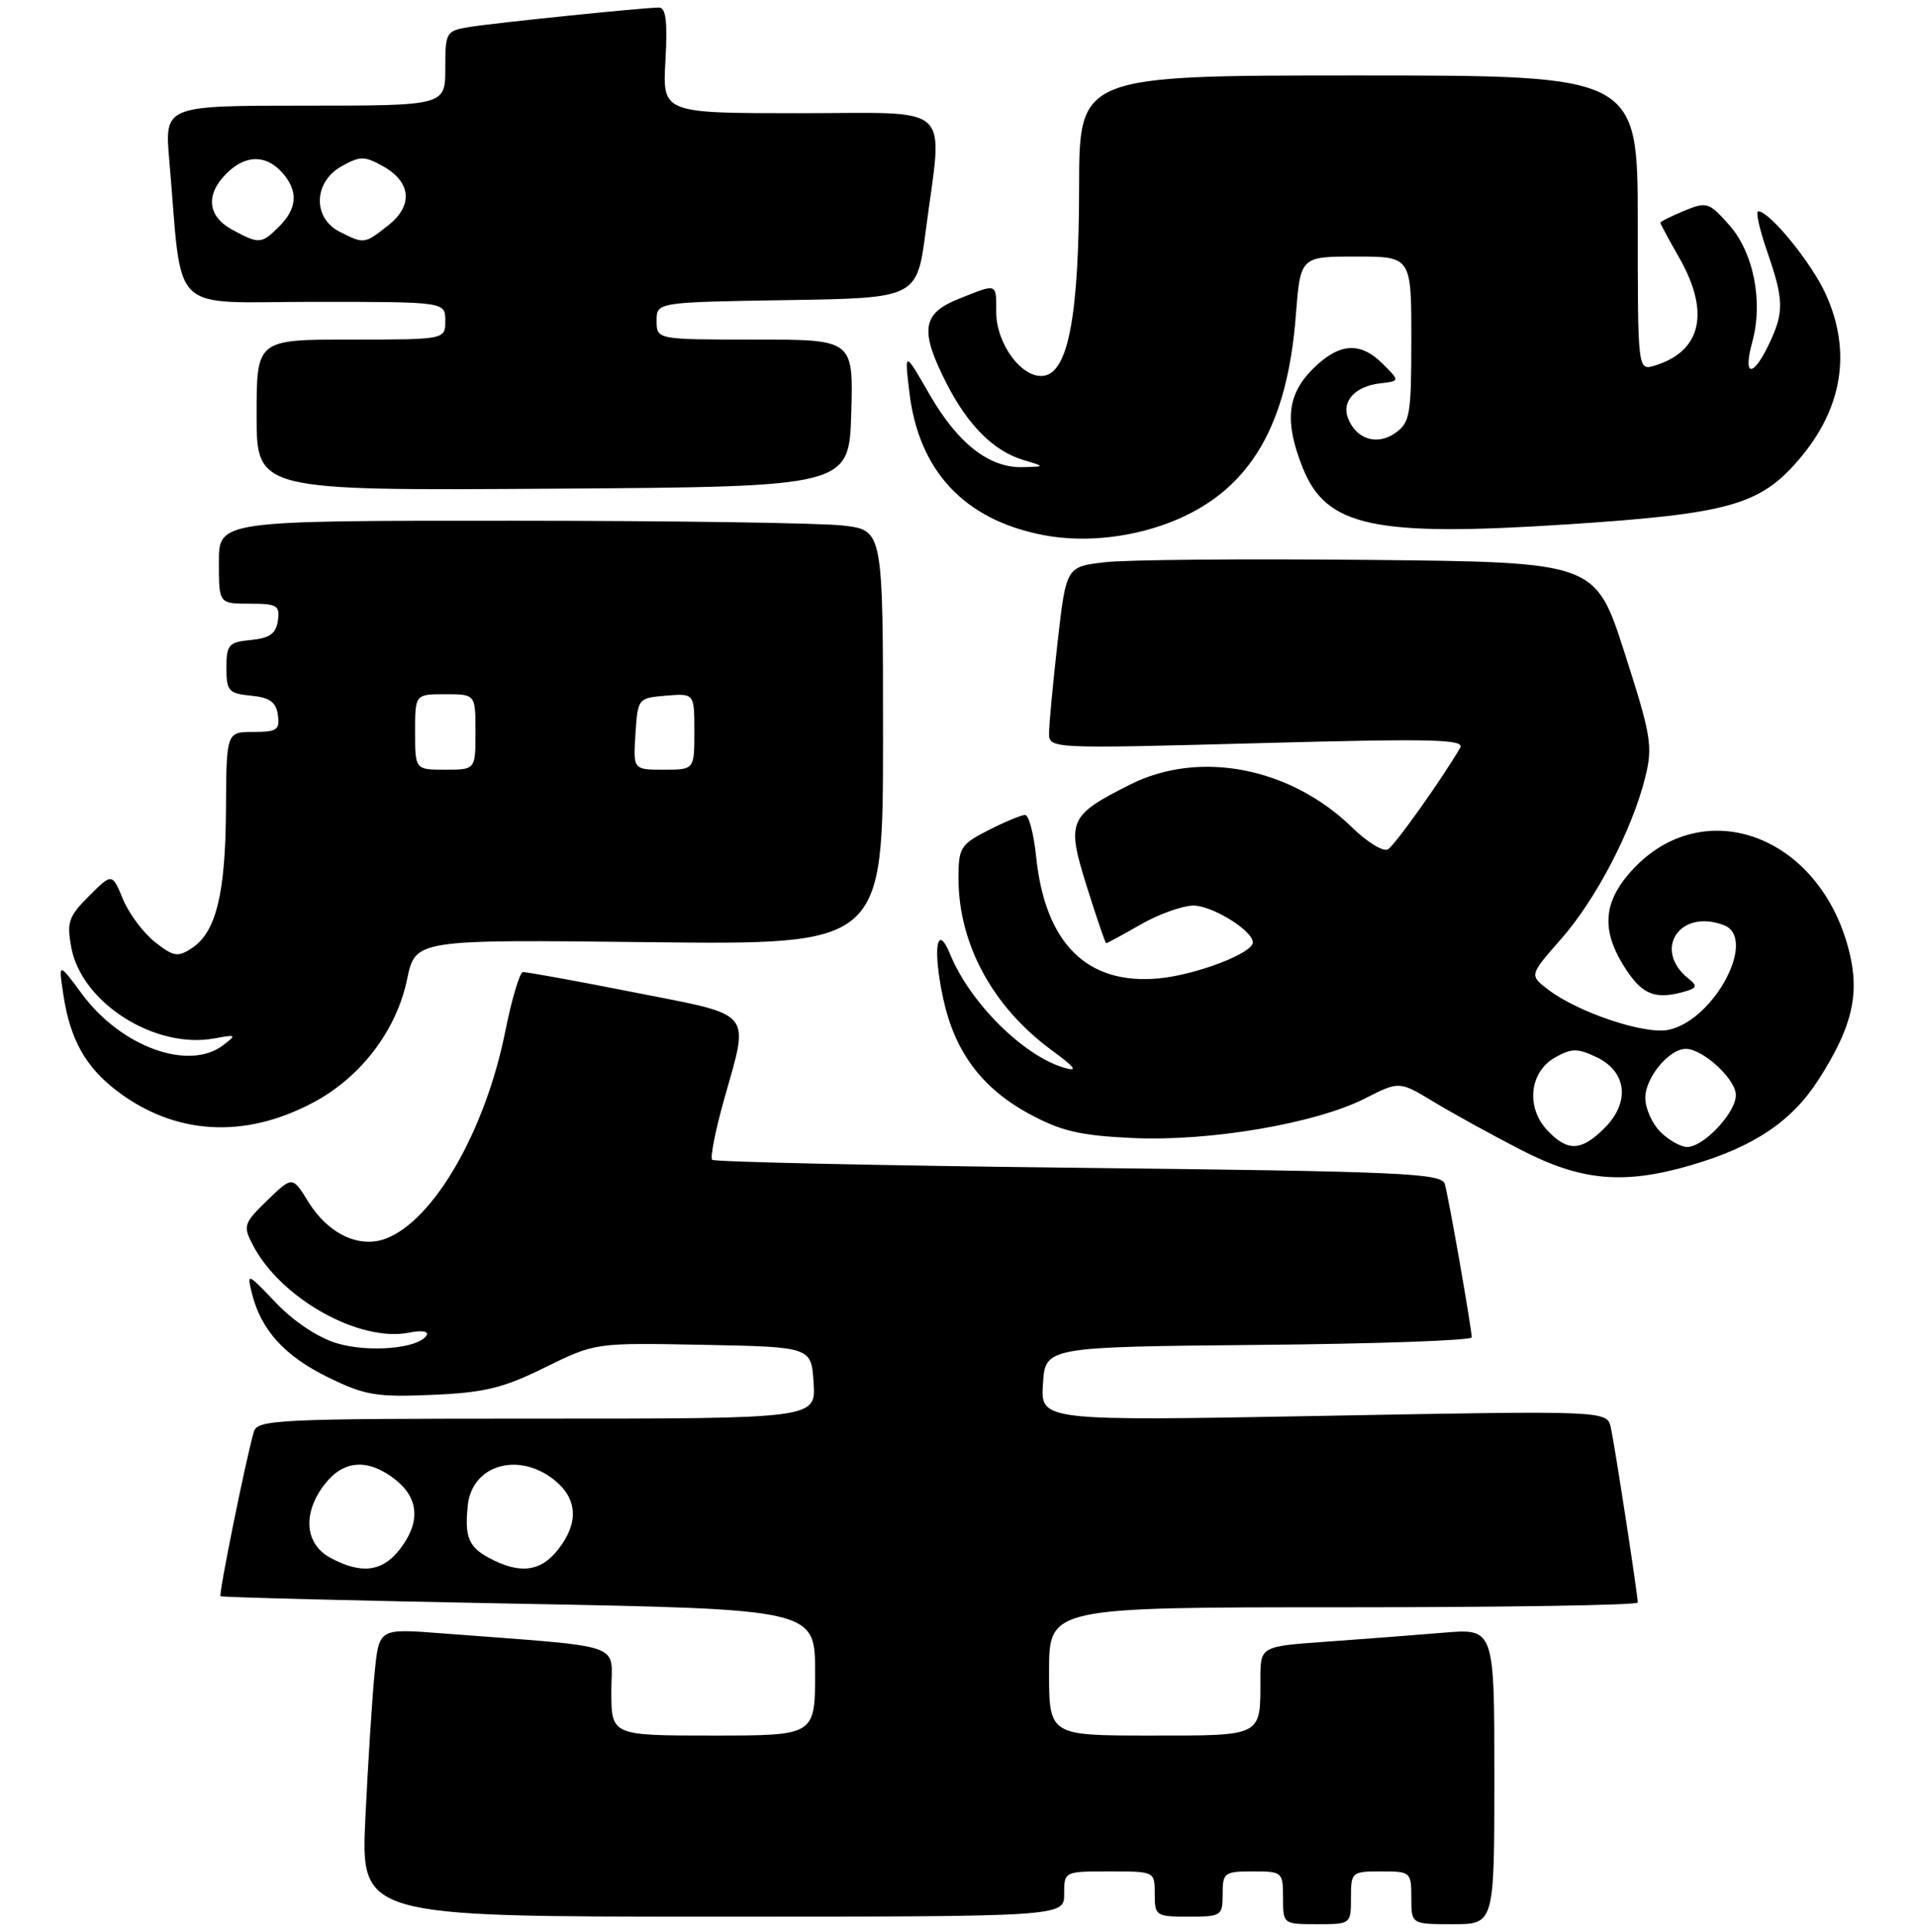 <?xml version="1.0" encoding="UTF-8" standalone="no"?>
<!DOCTYPE svg PUBLIC "-//W3C//DTD SVG 1.1//EN" "http://www.w3.org/Graphics/SVG/1.1/DTD/svg11.dtd" >
<svg xmlns="http://www.w3.org/2000/svg" xmlns:xlink="http://www.w3.org/1999/xlink" version="1.1" viewBox="0 0 254 256">
 <g >
 <path fill="currentColor"
d=" M 179.00 251.50 C 179.00 248.08 179.10 248.00 183.00 248.00 C 186.90 248.00 187.00 248.08 187.00 251.50 C 187.00 255.00 187.00 255.00 192.50 255.00 C 198.00 255.00 198.00 255.00 198.00 235.40 C 198.00 215.80 198.00 215.80 191.25 216.37 C 187.54 216.68 180.56 217.22 175.75 217.56 C 167.00 218.18 167.00 218.18 167.00 222.51 C 167.00 230.20 167.38 230.00 152.39 230.00 C 139.00 230.00 139.00 230.00 139.00 221.50 C 139.00 213.00 139.00 213.00 178.00 213.00 C 199.45 213.00 217.00 212.72 217.00 212.37 C 217.00 211.35 213.98 191.71 213.44 189.22 C 212.95 186.93 212.95 186.93 175.41 187.63 C 137.88 188.32 137.88 188.32 138.19 183.41 C 138.50 178.50 138.50 178.50 166.75 178.23 C 182.29 178.09 195.00 177.64 195.00 177.23 C 194.99 176.02 191.94 158.62 191.43 156.90 C 191.01 155.47 185.78 155.24 142.92 154.76 C 116.50 154.46 94.65 153.98 94.36 153.70 C 94.08 153.41 94.78 149.85 95.92 145.78 C 99.30 133.74 100.09 134.68 84.03 131.51 C 76.34 129.99 69.70 128.78 69.28 128.83 C 68.85 128.88 67.80 132.43 66.94 136.71 C 64.30 149.88 57.47 161.73 51.13 164.14 C 47.62 165.48 43.49 163.53 40.88 159.31 C 38.75 155.85 38.75 155.85 35.42 159.07 C 32.29 162.11 32.18 162.45 33.49 164.97 C 37.15 172.06 47.62 177.93 54.23 176.60 C 55.92 176.27 56.86 176.42 56.51 176.98 C 55.44 178.71 48.89 179.28 44.65 178.02 C 42.16 177.28 38.94 175.14 36.59 172.68 C 32.74 168.64 32.69 168.62 33.40 171.48 C 34.61 176.29 37.75 179.73 43.50 182.54 C 48.34 184.91 49.87 185.17 57.25 184.85 C 64.18 184.56 66.65 183.96 72.20 181.22 C 78.86 177.94 78.86 177.94 93.18 178.22 C 107.50 178.50 107.50 178.50 107.80 183.25 C 108.11 188.00 108.11 188.00 71.12 188.00 C 36.76 188.00 34.10 188.12 33.63 189.75 C 32.56 193.44 28.95 211.28 29.22 211.53 C 29.37 211.68 47.16 212.13 68.75 212.53 C 108.00 213.26 108.00 213.26 108.00 221.63 C 108.00 230.00 108.00 230.00 94.50 230.00 C 81.00 230.00 81.00 230.00 81.00 224.12 C 81.00 217.54 83.46 218.37 58.36 216.44 C 50.22 215.81 50.22 215.81 49.64 221.66 C 49.32 224.87 48.77 233.46 48.42 240.75 C 47.78 254.00 47.78 254.00 94.39 254.00 C 141.00 254.00 141.00 254.00 141.00 251.00 C 141.00 248.00 141.00 248.00 147.00 248.00 C 153.00 248.00 153.00 248.00 153.00 251.00 C 153.00 253.89 153.17 254.00 157.50 254.00 C 161.83 254.00 162.00 253.89 162.00 251.00 C 162.00 248.17 162.22 248.00 166.00 248.00 C 169.90 248.00 170.00 248.08 170.00 251.50 C 170.00 254.98 170.02 255.00 174.50 255.00 C 178.98 255.00 179.00 254.98 179.00 251.50 Z  M 224.07 154.41 C 232.36 151.99 237.40 148.62 240.94 143.10 C 245.39 136.17 246.44 131.80 245.02 126.11 C 241.11 110.35 225.09 104.79 215.70 115.94 C 212.49 119.76 212.28 123.31 215.01 127.78 C 217.35 131.63 219.03 132.46 222.63 131.56 C 224.86 131.00 225.03 130.73 223.74 129.70 C 218.92 125.87 222.56 120.36 228.42 122.61 C 232.88 124.32 227.18 135.14 221.12 136.47 C 217.99 137.16 209.03 134.16 205.07 131.10 C 202.64 129.22 202.64 129.22 206.85 124.43 C 211.48 119.18 216.27 109.96 218.00 102.98 C 219.01 98.88 218.78 97.47 215.25 86.50 C 211.40 74.50 211.40 74.50 181.45 74.20 C 164.98 74.04 149.20 74.17 146.38 74.51 C 141.27 75.11 141.27 75.11 140.13 85.09 C 139.51 90.58 139.00 96.01 139.00 97.15 C 139.00 99.22 139.08 99.23 166.64 98.49 C 189.97 97.86 194.15 97.96 193.46 99.12 C 190.92 103.44 184.85 111.97 183.91 112.55 C 183.31 112.93 181.17 111.63 179.16 109.66 C 170.96 101.68 158.91 99.35 149.74 103.97 C 141.56 108.09 141.27 108.78 144.01 117.52 C 145.30 121.63 146.45 125.00 146.57 125.00 C 146.70 125.00 148.75 123.88 151.15 122.51 C 153.54 121.14 156.68 120.02 158.12 120.01 C 160.61 120.00 166.00 123.33 166.00 124.89 C 166.00 126.32 158.47 129.20 153.51 129.66 C 144.03 130.54 138.48 125.03 137.29 113.56 C 136.98 110.50 136.32 108.00 135.82 108.00 C 135.33 108.00 133.14 108.91 130.96 110.02 C 127.26 111.91 127.00 112.33 127.00 116.39 C 127.00 125.09 131.52 133.43 139.35 139.18 C 142.49 141.49 142.89 142.05 141.00 141.50 C 135.60 139.92 128.53 132.89 125.91 126.50 C 124.13 122.14 123.55 125.67 124.96 132.27 C 126.47 139.34 130.05 144.16 136.29 147.57 C 140.56 149.89 143.03 150.48 150.00 150.81 C 160.20 151.30 174.30 148.90 180.86 145.57 C 185.40 143.26 185.40 143.26 189.95 146.01 C 192.45 147.52 197.65 150.39 201.50 152.37 C 209.53 156.52 215.13 157.02 224.07 154.41 Z  M 41.46 146.13 C 47.81 142.77 52.53 136.57 53.94 129.77 C 55.04 124.50 55.04 124.50 86.02 124.86 C 117.00 125.21 117.00 125.21 117.00 97.75 C 117.00 70.28 117.00 70.28 111.75 69.65 C 108.86 69.30 89.06 69.01 67.75 69.01 C 29.00 69.00 29.00 69.00 29.00 74.50 C 29.00 80.00 29.00 80.00 33.07 80.00 C 36.72 80.00 37.11 80.23 36.82 82.25 C 36.57 83.97 35.74 84.57 33.25 84.81 C 30.29 85.10 30.00 85.43 30.00 88.50 C 30.00 91.57 30.29 91.90 33.25 92.19 C 35.74 92.43 36.57 93.03 36.82 94.75 C 37.10 96.72 36.70 97.00 33.57 97.00 C 30.00 97.00 30.00 97.00 29.94 107.25 C 29.88 118.45 28.63 123.55 25.41 125.66 C 23.56 126.87 22.99 126.78 20.54 124.85 C 19.01 123.65 17.10 121.10 16.30 119.18 C 14.85 115.69 14.85 115.69 11.79 118.75 C 9.08 121.45 8.82 122.23 9.45 125.58 C 10.83 132.92 20.54 139.07 28.43 137.61 C 31.31 137.07 31.38 137.13 29.56 138.52 C 25.01 141.99 16.03 138.73 10.86 131.72 C 7.74 127.50 7.74 127.50 8.40 131.85 C 9.29 137.73 11.32 141.38 15.47 144.55 C 23.16 150.41 32.35 150.97 41.46 146.13 Z  M 156.00 68.83 C 165.71 64.66 170.58 56.30 171.69 41.85 C 172.30 34.00 172.30 34.00 179.65 34.00 C 187.00 34.00 187.00 34.00 187.00 44.94 C 187.00 55.01 186.83 56.01 184.85 57.40 C 182.44 59.08 179.67 58.20 178.60 55.40 C 177.74 53.17 179.57 51.19 182.82 50.81 C 185.50 50.50 185.50 50.50 183.25 48.25 C 180.22 45.22 177.43 45.42 173.92 48.92 C 170.53 52.32 170.17 55.90 172.62 62.02 C 175.74 69.81 182.06 71.16 207.68 69.49 C 229.07 68.09 233.19 66.94 238.36 60.89 C 244.14 54.14 245.36 46.61 241.92 39.00 C 240.04 34.84 234.47 28.00 232.96 28.00 C 232.60 28.00 233.12 30.36 234.12 33.25 C 236.38 39.78 236.41 41.34 234.39 45.60 C 232.25 50.10 230.90 49.94 232.17 45.34 C 233.65 39.98 232.35 33.42 229.07 29.76 C 226.43 26.80 226.13 26.70 223.14 27.94 C 221.41 28.66 220.00 29.37 220.00 29.52 C 220.00 29.67 221.12 31.75 222.49 34.15 C 226.62 41.38 225.45 46.56 219.25 48.45 C 217.00 49.13 217.00 49.13 217.00 29.57 C 217.00 10.00 217.00 10.00 180.00 10.00 C 143.00 10.00 143.00 10.00 142.98 24.75 C 142.96 41.78 141.55 49.33 138.30 49.80 C 135.45 50.22 132.00 45.60 132.00 41.37 C 132.00 37.46 132.21 37.53 127.02 39.61 C 122.16 41.55 121.84 43.79 125.40 50.78 C 128.25 56.38 131.66 59.78 135.62 60.97 C 138.50 61.83 138.50 61.83 135.50 61.91 C 131.07 62.02 126.92 58.79 123.17 52.28 C 119.84 46.50 119.84 46.50 120.48 51.91 C 121.71 62.43 127.79 68.92 138.30 70.92 C 143.85 71.98 150.47 71.20 156.00 68.83 Z  M 112.79 54.75 C 113.07 45.00 113.07 45.00 100.04 45.00 C 87.00 45.00 87.00 45.00 87.00 42.52 C 87.00 40.05 87.00 40.05 104.25 39.77 C 121.50 39.50 121.50 39.50 122.67 30.50 C 124.91 13.37 126.67 15.00 105.89 15.00 C 87.77 15.00 87.77 15.00 88.17 8.00 C 88.46 2.87 88.23 1.00 87.32 1.00 C 85.35 1.00 65.84 3.00 62.25 3.57 C 59.09 4.08 59.00 4.23 59.00 9.05 C 59.00 14.00 59.00 14.00 40.40 14.00 C 21.80 14.00 21.80 14.00 22.43 21.25 C 24.24 42.12 22.07 40.00 41.60 40.00 C 59.00 40.00 59.00 40.00 59.00 42.50 C 59.00 45.00 59.00 45.00 46.50 45.00 C 34.00 45.00 34.00 45.00 34.00 55.01 C 34.00 65.02 34.00 65.02 73.25 64.76 C 112.50 64.50 112.50 64.50 112.79 54.75 Z  M 43.75 206.43 C 40.35 204.58 40.06 200.46 43.07 196.63 C 45.57 193.46 48.79 193.26 52.37 196.07 C 55.54 198.57 55.74 201.79 52.93 205.37 C 50.61 208.32 47.83 208.64 43.75 206.43 Z  M 64.75 206.43 C 62.08 204.98 61.55 203.65 61.98 199.50 C 62.53 194.17 68.62 192.34 73.37 196.07 C 76.54 198.57 76.74 201.79 73.93 205.37 C 71.61 208.32 68.83 208.64 64.75 206.43 Z  M 204.99 149.76 C 202.15 146.71 202.66 142.03 206.06 140.13 C 208.26 138.90 209.02 138.90 211.56 140.11 C 215.56 142.02 216.01 146.08 212.61 149.48 C 209.50 152.59 207.69 152.65 204.99 149.76 Z  M 220.00 150.00 C 218.90 148.90 218.00 146.88 218.00 145.50 C 218.00 142.81 221.14 139.00 223.37 139.00 C 225.64 139.00 230.00 143.02 230.00 145.12 C 230.00 147.46 225.74 152.00 223.55 152.00 C 222.70 152.00 221.10 151.10 220.00 150.00 Z  M 55.00 97.00 C 55.00 92.00 55.00 92.00 59.00 92.00 C 63.00 92.00 63.00 92.00 63.00 97.00 C 63.00 102.00 63.00 102.00 59.00 102.00 C 55.00 102.00 55.00 102.00 55.00 97.00 Z  M 84.20 97.25 C 84.50 92.55 84.54 92.50 88.25 92.19 C 92.00 91.88 92.00 91.88 92.00 96.94 C 92.00 102.00 92.00 102.00 87.95 102.00 C 83.89 102.00 83.89 102.00 84.20 97.25 Z  M 30.75 30.43 C 27.49 28.66 27.20 25.80 30.00 23.00 C 32.49 20.51 35.19 20.45 37.35 22.83 C 39.54 25.26 39.43 27.57 37.00 30.00 C 34.64 32.36 34.34 32.38 30.75 30.43 Z  M 45.00 30.71 C 41.40 28.88 41.53 24.12 45.25 22.04 C 47.72 20.66 48.28 20.66 50.75 22.03 C 54.50 24.13 54.77 27.25 51.42 29.88 C 48.28 32.35 48.26 32.36 45.00 30.71 Z "/>
</g>
</svg>